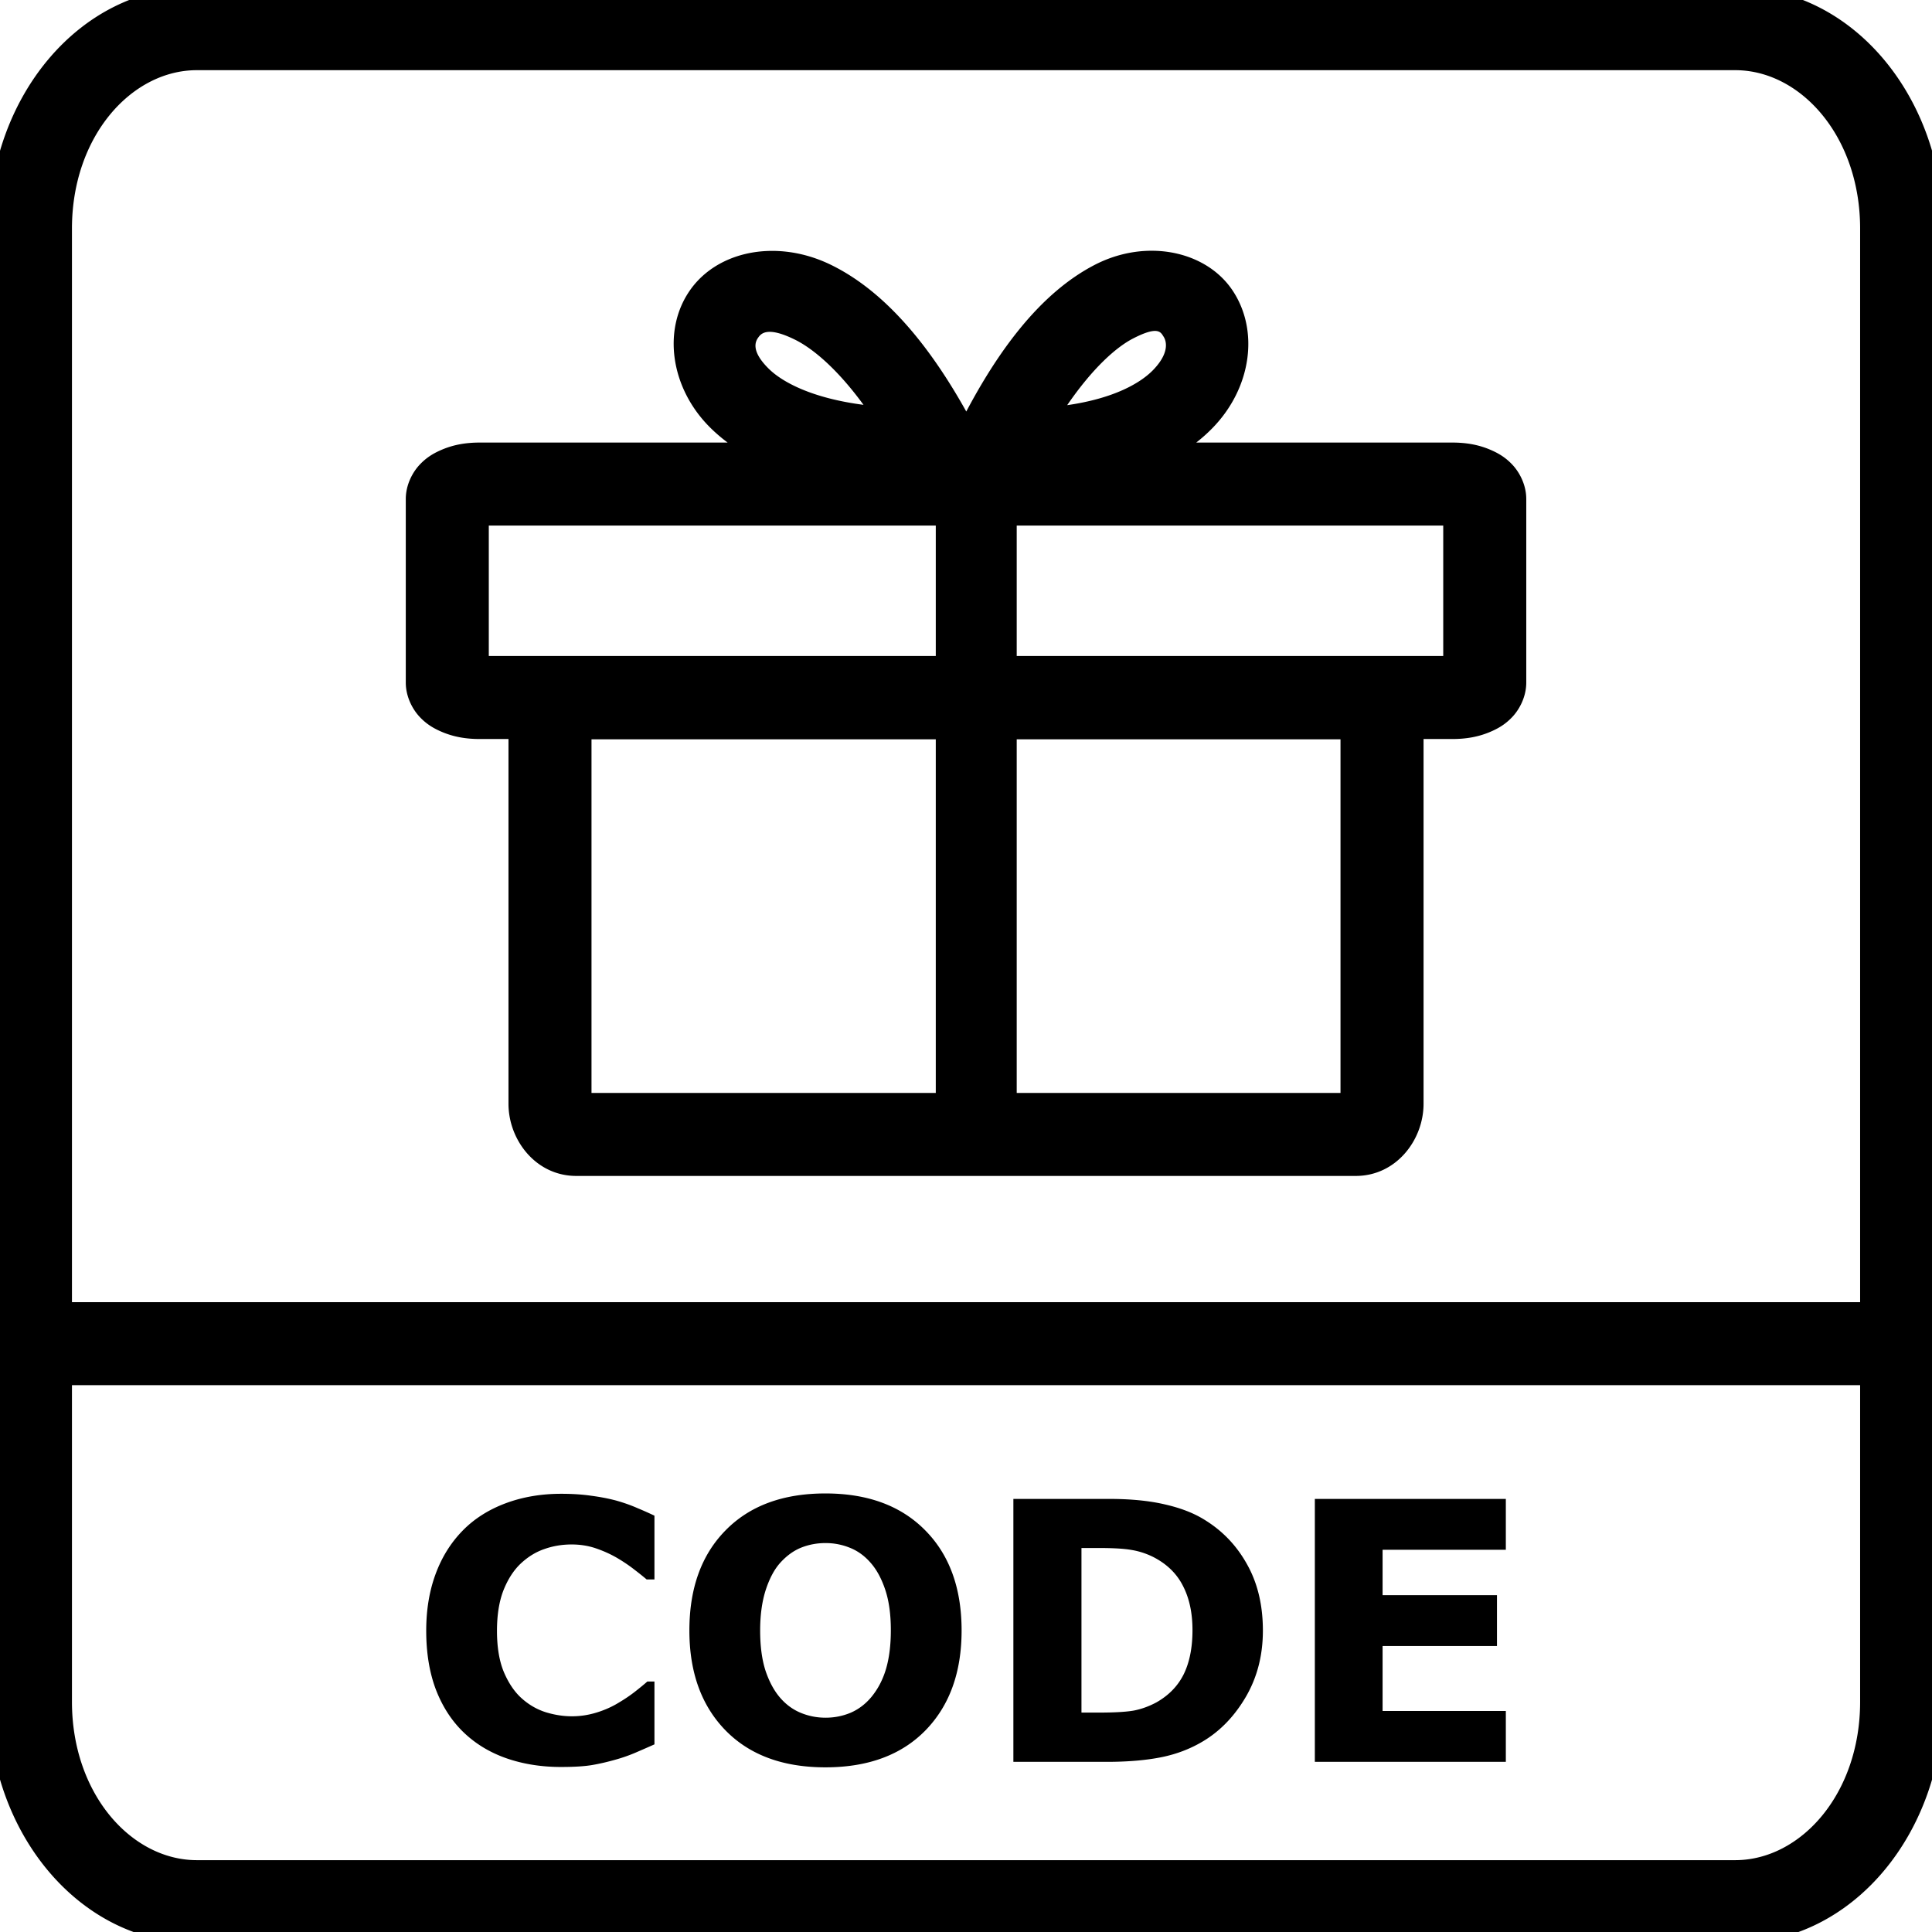 <svg version="1.1" viewBox="0 0 511.99 512" xml:space="preserve" xmlns="http://www.w3.org/2000/svg">
<path d="m152.71 173.92c-10.734 0-17.959 9.551-17.959 19.109v99.49c0 9.559 7.225 19.109 17.959 19.109h206.58c10.734 0 17.959-9.551 17.959-19.109v-99.49c0-9.559-7.225-19.109-17.959-19.109zm4.041 22h198.49v93.709h-198.49zm47.406-129.43c-8.738 0.13-16.65 3.797-21.281 10.395-7.409 10.556-5.182 26.074 5.412 36.51 10.507 10.35 28.078 16.673 53.975 16.732a11.001 11.001 0 0 0 19.174-10.734c-13.123-27.037-27.033-42.26-41.188-49.188-5.308-2.598-10.849-3.793-16.092-3.715zm-0.93 21.504c1.406-0.212 3.646 0.158 7.35 1.971 4.685 2.293 11.152 7.596 18.258 17.32-13.63-1.768-21.483-5.993-25.109-9.565-4.726-4.655-3.575-7.152-2.842-8.197 0.367-0.523 0.938-1.317 2.344-1.529zm102.6-21.539c-5.169-0.106-10.612 1.087-15.748 3.748-13.697 7.097-26.823 22.407-39.275 49.57a11.001 11.001 0 0 0 19.303 10.469c24.542-0.147 41.44-6.621 51.418-17.027 10.129-10.563 12.164-25.604 5.15-36.184-4.384-6.612-12.233-10.399-20.848-10.576zm0.719 21.277c1.094 0.166 1.43 0.908 1.793 1.455 0.725 1.094 1.737 4.18-2.695 8.803-3.352 3.495-10.409 7.599-22.834 9.381 6.844-9.971 13.05-15.384 17.391-17.633 3.398-1.761 5.251-2.172 6.346-2.006zm-47.996 25.033a10.725 10.725 0 0 0-10.562 10.875v171.5a10.725 10.725 0 1 0 21.447 0v-171.5a10.725 10.725 0 0 0-10.885-10.875zm-131.34 4.514c-3.752 0-7.211 0.553-10.711 2.152-1.75 0.799-3.572 1.86-5.369 3.807-1.797 1.947-3.596 5.224-3.596 9.004v48.639c0 3.78 1.799 7.059 3.596 9.006s3.619 3.005 5.369 3.805c3.5 1.599 6.959 2.152 10.711 2.152h257.58c3.752 0 7.211-0.553 10.711-2.152 1.75-0.799 3.575-1.858 5.371-3.805 1.797-1.947 3.596-5.226 3.596-9.006v-48.639c0-3.78-1.799-7.057-3.596-9.004-1.797-1.947-3.621-3.007-5.371-3.807-3.5-1.599-6.959-2.152-10.711-2.152zm2.324 22h252.93v34.564h-252.93zm269.52 327.62h-50.614v-69.68h50.614v13.477h-32.661v12.027h30.312v13.477h-30.312v17.221h32.661zm-64.383-34.77q0 9.734-4.465 17.455-4.465 7.675-11.279 11.793-5.122 3.089-11.232 4.305-6.109 1.217-14.474 1.217h-24.672v-69.68h25.377q8.553 0 14.756 1.451 6.203 1.404 10.433 4.024 7.237 4.399 11.373 11.886 4.183 7.441 4.183 17.549zm-18.657-0.14q0-6.879-2.538-11.746-2.491-4.914-7.942-7.675-2.773-1.357-5.686-1.825-2.867-0.515-8.694-0.515h-4.559v43.614h4.559q6.438 0 9.446-0.562 3.008-0.608 5.874-2.153 4.934-2.808 7.237-7.487 2.303-4.726 2.303-11.652zm-61.187 0.094q0 16.659-9.587 26.487-9.587 9.78-26.505 9.78-16.871 0-26.458-9.78-9.587-9.827-9.587-26.487 0-16.8 9.587-26.533 9.587-9.78 26.458-9.78 16.824 0 26.458 9.78 9.634 9.734 9.634 26.533zm-23.92 17.642q2.632-3.182 3.901-7.487 1.269-4.352 1.269-10.202 0-6.271-1.457-10.67-1.457-4.399-3.807-7.113-2.397-2.808-5.545-4.071-3.102-1.264-6.485-1.264-3.431 0-6.485 1.217-3.008 1.217-5.545 4.024-2.35 2.621-3.854 7.253-1.457 4.586-1.457 10.67 0 6.224 1.41 10.623 1.457 4.352 3.807 7.113 2.35 2.761 5.498 4.071t6.626 1.31q3.478 0 6.626-1.31 3.149-1.357 5.498-4.165zm-82.241 18.531q-7.801 0-14.427-2.293-6.579-2.293-11.326-6.832-4.747-4.539-7.378-11.325-2.585-6.785-2.585-15.677 0-8.283 2.491-15.022t7.237-11.559q4.559-4.633 11.279-7.16 6.767-2.527 14.756-2.527 4.418 0 7.942 0.515 3.572 0.468 6.579 1.264 3.149 0.889 5.686 2.012 2.585 1.076 4.511 2.012v16.893h-2.068q-1.316-1.123-3.337-2.667-1.974-1.544-4.511-3.042-2.585-1.498-5.592-2.527-3.008-1.03-6.438-1.03-3.807 0-7.237 1.217-3.431 1.17-6.344 3.931-2.773 2.667-4.511 7.066-1.692 4.399-1.692 10.67 0 6.551 1.833 10.95 1.88 4.399 4.699 6.926 2.867 2.574 6.391 3.697 3.525 1.076 6.955 1.076 3.29 0 6.485-0.983 3.243-0.983 5.968-2.667 2.303-1.357 4.277-2.901 1.974-1.544 3.243-2.667h1.88v16.659q-2.632 1.17-5.029 2.199-2.397 1.03-5.029 1.778-3.431 0.983-6.438 1.498-3.008 0.515-8.271 0.515zm-144.73-123.18v22h504.28v-22zm48.229-348.48c-31.521 0-55.096 29.714-55.096 63.977v390.4c0 34.262 23.574 63.977 55.096 63.977h407.68c31.521 0 55.096-29.714 55.096-63.977v-390.4c0-34.262-23.574-63.977-55.096-63.977zm0 22h407.68c17.336 0 33.096 17.542 33.096 41.977v390.4c0 24.434-15.76 41.977-33.096 41.977h-407.68c-17.336 0-33.096-17.542-33.096-41.977v-390.4c0-24.434 15.76-41.977 33.096-41.977z" color="#000000" color-rendering="auto" dominant-baseline="auto" image-rendering="auto" shape-rendering="auto" solid-color="#000000" style="font-feature-settings:normal;font-variant-alternates:normal;font-variant-caps:normal;font-variant-ligatures:normal;font-variant-numeric:normal;font-variant-position:normal;isolation:auto;mix-blend-mode:normal;shape-padding:0;text-decoration-color:#000000;text-decoration-line:none;text-decoration-style:solid;text-indent:0;text-orientation:mixed;text-transform:none;white-space:normal"/></svg>
